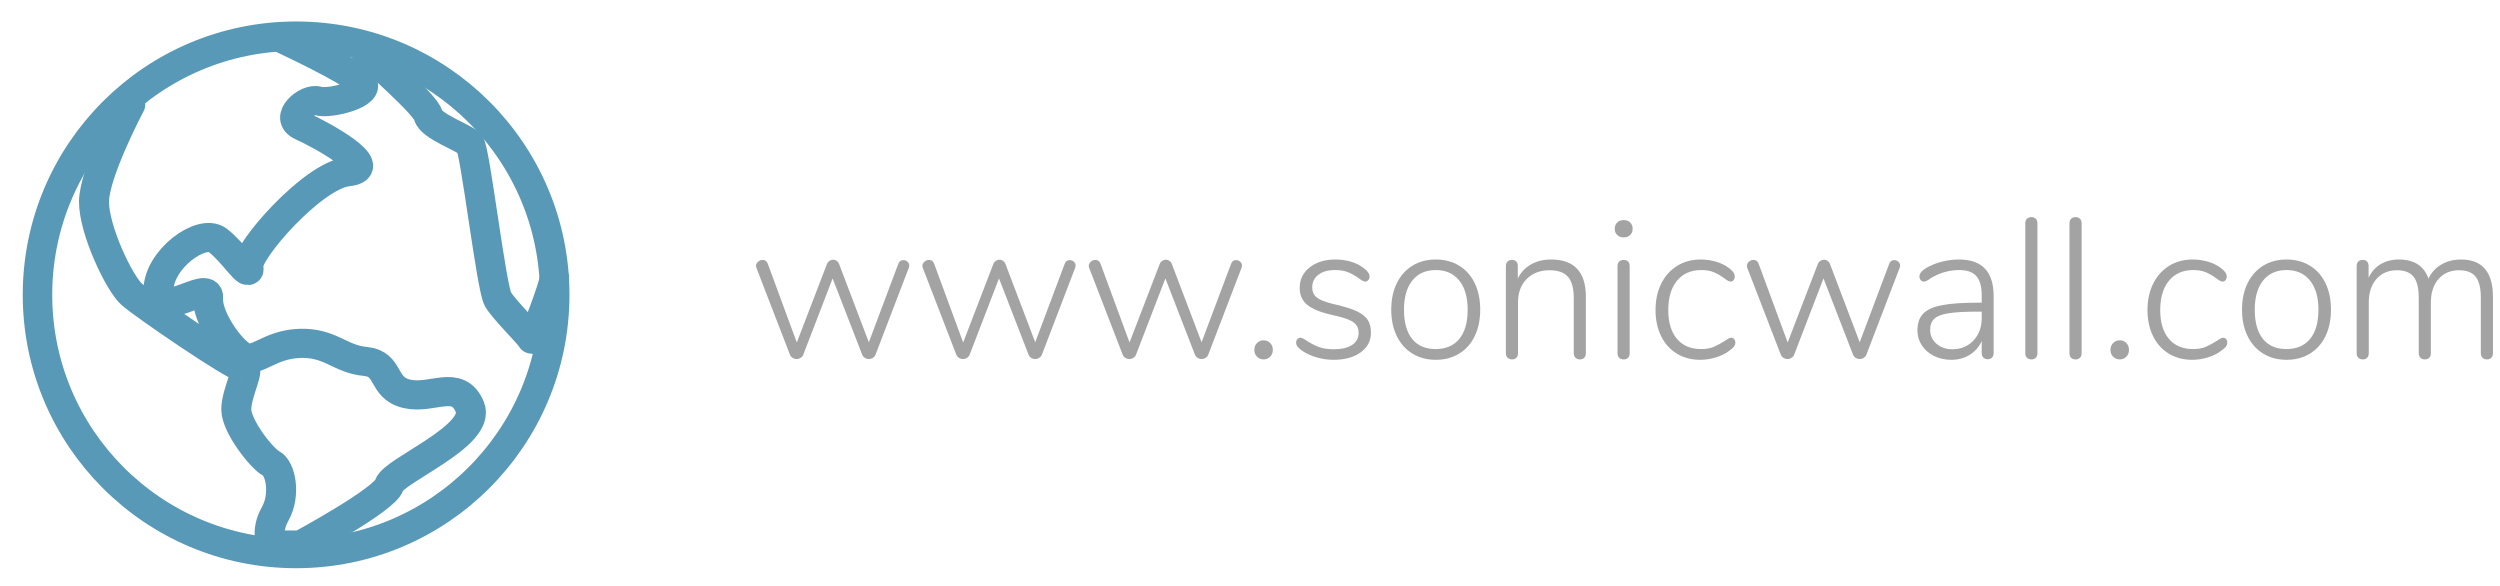 <?xml version="1.0" encoding="UTF-8" standalone="no"?>
<!DOCTYPE svg PUBLIC "-//W3C//DTD SVG 1.1//EN" "http://www.w3.org/Graphics/SVG/1.1/DTD/svg11.dtd">
<svg width="100%" height="100%" viewBox="0 0 145 34" version="1.1" xmlns="http://www.w3.org/2000/svg" xmlns:xlink="http://www.w3.org/1999/xlink" xml:space="preserve" xmlns:serif="http://www.serif.com/" style="fill-rule:evenodd;clip-rule:evenodd;stroke-linecap:round;stroke-miterlimit:1.414;">
    <g transform="matrix(1,0,0,1,-69,-138)">
        <g>
            <g>
                <path d="M86.174,170.101C77.889,170.101 71.174,163.384 71.174,155.101C71.174,146.815 77.89,140.101 86.174,140.101C94.458,140.101 101.174,146.815 101.174,155.101C101.174,163.384 94.458,170.101 86.174,170.101Z" style="fill:none;stroke:rgb(88,153,183);stroke-width:1.71px;"/>
                <g transform="matrix(1,0,0,0.972,0,4.327)">
                    <path d="M76.554,143.763C76.554,143.763 74.452,147.845 74.452,149.563C74.452,151.282 75.931,154.434 76.632,155.077C77.332,155.722 82.626,159.446 83.093,159.446C83.559,159.446 82.704,160.95 82.704,161.953C82.704,162.956 84.183,164.89 84.727,165.177C85.273,165.462 85.585,167.038 84.961,168.184C84.338,169.331 84.806,170.046 84.806,170.046L86.44,170.046C86.44,170.046 91.345,167.325 91.578,166.466C91.812,165.606 96.95,163.529 96.25,161.809C95.549,160.091 94.07,161.381 92.591,161.022C91.111,160.665 91.656,159.231 90.178,159.089C88.699,158.945 88.153,157.942 86.363,158.014C84.573,158.085 83.871,159.231 83.093,158.802C82.314,158.372 80.991,156.438 81.069,155.292C81.147,154.147 78.189,156.726 78.189,154.863C78.189,153.001 80.68,151.139 81.614,151.854C82.548,152.571 83.559,154.29 83.404,153.431C83.248,152.571 87.142,147.987 89.165,147.772C91.189,147.558 87.609,145.553 86.518,145.051C85.428,144.55 86.829,143.333 87.453,143.548C88.075,143.763 90.645,143.116 89.944,142.401C89.243,141.684 85.506,139.894 85.506,139.894" style="fill:none;stroke:rgb(88,153,183);stroke-width:1.74px;"/>
                </g>
                <path d="M90.099,140.825C90.723,141.542 93.681,144.049 93.836,144.692C93.992,145.338 95.938,145.981 96.25,146.34C96.561,146.698 97.496,154.72 97.885,155.364C98.273,156.009 99.753,157.441 99.831,157.656C99.909,157.871 101.154,154.505 101.154,154.147" style="fill:none;stroke:rgb(88,153,183);stroke-width:1.71px;"/>
            </g>
            <g transform="matrix(0.855,0,0,0.855,214.492,158.788)">
                <g id="Random">
                    <path d="M-109.229,-6.413C-109.165,-6.584 -109.053,-6.669 -108.891,-6.669C-108.783,-6.669 -108.689,-6.633 -108.607,-6.561C-108.527,-6.489 -108.486,-6.399 -108.486,-6.291C-108.486,-6.273 -108.495,-6.228 -108.513,-6.156L-110.768,-0.27C-110.804,-0.171 -110.864,-0.095 -110.95,-0.041C-111.035,0.014 -111.128,0.041 -111.227,0.041C-111.325,0.041 -111.418,0.014 -111.503,-0.041C-111.589,-0.095 -111.649,-0.171 -111.685,-0.27L-113.684,-5.427L-115.668,-0.27C-115.704,-0.171 -115.765,-0.095 -115.85,-0.041C-115.936,0.014 -116.028,0.041 -116.127,0.041C-116.226,0.041 -116.318,0.014 -116.404,-0.041C-116.489,-0.095 -116.55,-0.171 -116.586,-0.27L-118.854,-6.143C-118.872,-6.197 -118.881,-6.241 -118.881,-6.278C-118.881,-6.386 -118.834,-6.48 -118.739,-6.561C-118.645,-6.642 -118.543,-6.682 -118.435,-6.683C-118.265,-6.682 -118.147,-6.597 -118.084,-6.426L-116.114,-1.08L-114.075,-6.386C-114.039,-6.485 -113.98,-6.561 -113.899,-6.615C-113.819,-6.669 -113.738,-6.696 -113.656,-6.696C-113.566,-6.696 -113.483,-6.669 -113.407,-6.615C-113.33,-6.561 -113.274,-6.485 -113.238,-6.386L-111.227,-1.094L-109.229,-6.413Z" style="fill:rgb(163,163,163);fill-rule:nonzero;"/>
                    <path d="M-97.943,-6.413C-97.879,-6.584 -97.767,-6.669 -97.605,-6.669C-97.497,-6.669 -97.403,-6.633 -97.321,-6.561C-97.241,-6.489 -97.2,-6.399 -97.2,-6.291C-97.2,-6.273 -97.209,-6.228 -97.227,-6.156L-99.482,-0.27C-99.518,-0.171 -99.578,-0.095 -99.664,-0.041C-99.749,0.014 -99.842,0.041 -99.941,0.041C-100.039,0.041 -100.132,0.014 -100.217,-0.041C-100.303,-0.095 -100.363,-0.171 -100.399,-0.27L-102.397,-5.427L-104.382,-0.27C-104.418,-0.171 -104.479,-0.095 -104.564,-0.041C-104.65,0.014 -104.742,0.041 -104.841,0.041C-104.94,0.041 -105.032,0.014 -105.118,-0.041C-105.203,-0.095 -105.264,-0.171 -105.3,-0.27L-107.568,-6.143C-107.586,-6.197 -107.595,-6.241 -107.595,-6.278C-107.595,-6.386 -107.548,-6.48 -107.453,-6.561C-107.359,-6.642 -107.257,-6.682 -107.149,-6.683C-106.979,-6.682 -106.861,-6.597 -106.798,-6.426L-104.828,-1.08L-102.789,-6.386C-102.753,-6.485 -102.694,-6.561 -102.613,-6.615C-102.533,-6.669 -102.452,-6.696 -102.37,-6.696C-102.28,-6.696 -102.197,-6.669 -102.121,-6.615C-102.044,-6.561 -101.988,-6.485 -101.952,-6.386L-99.941,-1.094L-97.943,-6.413Z" style="fill:rgb(163,163,163);fill-rule:nonzero;"/>
                    <path d="M-86.656,-6.413C-86.593,-6.584 -86.481,-6.669 -86.319,-6.669C-86.211,-6.669 -86.117,-6.633 -86.035,-6.561C-85.955,-6.489 -85.914,-6.399 -85.914,-6.291C-85.914,-6.273 -85.923,-6.228 -85.941,-6.156L-88.196,-0.27C-88.232,-0.171 -88.292,-0.095 -88.378,-0.041C-88.463,0.014 -88.556,0.041 -88.655,0.041C-88.753,0.041 -88.846,0.014 -88.931,-0.041C-89.017,-0.095 -89.077,-0.171 -89.113,-0.27L-91.111,-5.427L-93.096,-0.27C-93.132,-0.171 -93.193,-0.095 -93.278,-0.041C-93.364,0.014 -93.456,0.041 -93.555,0.041C-93.654,0.041 -93.746,0.014 -93.832,-0.041C-93.917,-0.095 -93.978,-0.171 -94.014,-0.27L-96.282,-6.143C-96.3,-6.197 -96.309,-6.241 -96.309,-6.278C-96.309,-6.386 -96.262,-6.48 -96.167,-6.561C-96.073,-6.642 -95.971,-6.682 -95.863,-6.683C-95.693,-6.682 -95.575,-6.597 -95.512,-6.426L-93.542,-1.08L-91.503,-6.386C-91.467,-6.485 -91.408,-6.561 -91.327,-6.615C-91.247,-6.669 -91.165,-6.696 -91.084,-6.696C-90.994,-6.696 -90.911,-6.669 -90.835,-6.615C-90.758,-6.561 -90.702,-6.485 -90.666,-6.386L-88.655,-1.094L-86.656,-6.413Z" style="fill:rgb(163,163,163);fill-rule:nonzero;"/>
                    <path d="M-84.443,0.068C-84.622,0.068 -84.773,0.007 -84.895,-0.115C-85.016,-0.236 -85.077,-0.391 -85.077,-0.581C-85.077,-0.77 -85.016,-0.925 -84.895,-1.046C-84.773,-1.168 -84.622,-1.229 -84.443,-1.229C-84.271,-1.229 -84.125,-1.168 -84.004,-1.046C-83.882,-0.925 -83.821,-0.77 -83.821,-0.581C-83.821,-0.391 -83.882,-0.236 -84.004,-0.115C-84.125,0.007 -84.271,0.068 -84.443,0.068Z" style="fill:rgb(163,163,163);fill-rule:nonzero;"/>
                    <path d="M-79.704,0.095C-80.082,0.095 -80.453,0.043 -80.818,-0.061C-81.182,-0.164 -81.504,-0.306 -81.783,-0.486C-81.954,-0.603 -82.073,-0.704 -82.141,-0.79C-82.208,-0.875 -82.242,-0.972 -82.242,-1.08C-82.242,-1.17 -82.213,-1.247 -82.154,-1.31C-82.096,-1.373 -82.026,-1.404 -81.945,-1.404C-81.864,-1.404 -81.724,-1.337 -81.527,-1.202C-81.265,-1.031 -80.998,-0.891 -80.723,-0.783C-80.449,-0.675 -80.104,-0.621 -79.691,-0.621C-79.159,-0.621 -78.745,-0.718 -78.449,-0.911C-78.152,-1.105 -78.003,-1.382 -78.003,-1.742C-78.003,-1.957 -78.057,-2.135 -78.165,-2.275C-78.273,-2.414 -78.453,-2.536 -78.705,-2.639C-78.957,-2.743 -79.317,-2.844 -79.785,-2.943C-80.586,-3.123 -81.155,-3.355 -81.493,-3.638C-81.83,-3.922 -81.999,-4.302 -81.999,-4.779C-81.999,-5.355 -81.774,-5.821 -81.324,-6.176C-80.874,-6.532 -80.289,-6.71 -79.569,-6.71C-79.218,-6.71 -78.883,-6.664 -78.563,-6.574C-78.244,-6.485 -77.967,-6.354 -77.733,-6.183C-77.418,-5.967 -77.26,-5.755 -77.26,-5.549C-77.26,-5.459 -77.29,-5.38 -77.348,-5.312C-77.407,-5.245 -77.476,-5.211 -77.557,-5.211C-77.647,-5.211 -77.787,-5.283 -77.976,-5.427C-78.219,-5.598 -78.46,-5.735 -78.698,-5.839C-78.937,-5.942 -79.241,-5.994 -79.61,-5.994C-80.078,-5.994 -80.451,-5.888 -80.73,-5.677C-81.009,-5.465 -81.149,-5.18 -81.149,-4.82C-81.149,-4.612 -81.101,-4.442 -81.007,-4.307C-80.912,-4.172 -80.75,-4.052 -80.521,-3.949C-80.291,-3.845 -79.961,-3.744 -79.528,-3.645C-78.908,-3.501 -78.431,-3.348 -78.098,-3.186C-77.765,-3.024 -77.526,-2.83 -77.382,-2.606C-77.238,-2.381 -77.166,-2.092 -77.166,-1.742C-77.166,-1.192 -77.398,-0.749 -77.861,-0.412C-78.325,-0.074 -78.939,0.095 -79.704,0.095Z" style="fill:rgb(163,163,163);fill-rule:nonzero;"/>
                    <path d="M-72.765,0.095C-73.368,0.095 -73.897,-0.045 -74.351,-0.324C-74.806,-0.603 -75.159,-0.999 -75.411,-1.512C-75.663,-2.025 -75.789,-2.624 -75.789,-3.308C-75.789,-3.992 -75.663,-4.59 -75.411,-5.103C-75.159,-5.616 -74.806,-6.012 -74.351,-6.291C-73.897,-6.57 -73.368,-6.71 -72.765,-6.71C-72.171,-6.71 -71.644,-6.57 -71.185,-6.291C-70.726,-6.012 -70.373,-5.616 -70.126,-5.103C-69.878,-4.59 -69.754,-3.992 -69.754,-3.308C-69.754,-2.624 -69.878,-2.025 -70.126,-1.512C-70.373,-0.999 -70.726,-0.603 -71.185,-0.324C-71.644,-0.045 -72.171,0.095 -72.765,0.095ZM-72.778,-0.634C-72.086,-0.635 -71.55,-0.864 -71.172,-1.323C-70.794,-1.782 -70.605,-2.443 -70.605,-3.308C-70.605,-4.154 -70.796,-4.813 -71.179,-5.285C-71.561,-5.758 -72.09,-5.994 -72.765,-5.994C-73.449,-5.994 -73.98,-5.758 -74.358,-5.285C-74.736,-4.813 -74.925,-4.154 -74.925,-3.308C-74.925,-2.443 -74.741,-1.782 -74.372,-1.323C-74.003,-0.864 -73.471,-0.635 -72.778,-0.634Z" style="fill:rgb(163,163,163);fill-rule:nonzero;"/>
                    <path d="M-64.948,-6.71C-63.373,-6.71 -62.586,-5.863 -62.586,-4.172L-62.586,-0.351C-62.586,-0.225 -62.622,-0.124 -62.694,-0.047C-62.766,0.029 -62.865,0.068 -62.991,0.068C-63.117,0.068 -63.218,0.029 -63.295,-0.047C-63.371,-0.124 -63.409,-0.225 -63.409,-0.351L-63.409,-4.118C-63.409,-4.765 -63.54,-5.238 -63.801,-5.535C-64.062,-5.832 -64.476,-5.981 -65.043,-5.981C-65.691,-5.981 -66.211,-5.783 -66.602,-5.387C-66.994,-4.991 -67.19,-4.459 -67.19,-3.794L-67.19,-0.351C-67.19,-0.225 -67.225,-0.124 -67.297,-0.047C-67.369,0.029 -67.468,0.068 -67.594,0.068C-67.72,0.068 -67.822,0.029 -67.898,-0.047C-67.975,-0.124 -68.013,-0.225 -68.013,-0.351L-68.013,-6.264C-68.013,-6.39 -67.975,-6.491 -67.898,-6.568C-67.822,-6.644 -67.72,-6.682 -67.594,-6.683C-67.477,-6.682 -67.383,-6.646 -67.311,-6.574C-67.239,-6.503 -67.203,-6.404 -67.203,-6.278L-67.203,-5.427C-66.996,-5.841 -66.697,-6.158 -66.305,-6.379C-65.914,-6.599 -65.461,-6.71 -64.948,-6.71Z" style="fill:rgb(163,163,163);fill-rule:nonzero;"/>
                    <path d="M-60.021,0.068C-60.147,0.068 -60.248,0.032 -60.325,-0.041C-60.401,-0.113 -60.439,-0.216 -60.439,-0.351L-60.439,-6.264C-60.439,-6.399 -60.401,-6.503 -60.325,-6.574C-60.248,-6.646 -60.147,-6.682 -60.021,-6.683C-59.895,-6.682 -59.796,-6.646 -59.724,-6.574C-59.652,-6.503 -59.616,-6.399 -59.616,-6.264L-59.616,-0.351C-59.616,-0.216 -59.652,-0.113 -59.724,-0.041C-59.796,0.032 -59.895,0.068 -60.021,0.068ZM-60.021,-8.208C-60.201,-8.208 -60.347,-8.262 -60.46,-8.37C-60.572,-8.478 -60.628,-8.618 -60.628,-8.789C-60.628,-8.969 -60.572,-9.113 -60.46,-9.221C-60.347,-9.329 -60.201,-9.382 -60.021,-9.383C-59.841,-9.382 -59.695,-9.329 -59.582,-9.221C-59.47,-9.113 -59.413,-8.969 -59.413,-8.789C-59.413,-8.618 -59.47,-8.478 -59.582,-8.37C-59.695,-8.262 -59.841,-8.208 -60.021,-8.208Z" style="fill:rgb(163,163,163);fill-rule:nonzero;"/>
                    <path d="M-54.823,0.095C-55.426,0.095 -55.957,-0.045 -56.416,-0.324C-56.875,-0.603 -57.231,-0.999 -57.483,-1.512C-57.735,-2.025 -57.861,-2.614 -57.861,-3.281C-57.861,-3.955 -57.733,-4.552 -57.476,-5.069C-57.22,-5.587 -56.86,-5.989 -56.396,-6.278C-55.933,-6.566 -55.399,-6.71 -54.796,-6.71C-54.454,-6.71 -54.121,-6.664 -53.797,-6.574C-53.473,-6.485 -53.185,-6.35 -52.933,-6.17C-52.771,-6.052 -52.657,-5.947 -52.589,-5.852C-52.522,-5.758 -52.488,-5.657 -52.488,-5.549C-52.488,-5.45 -52.515,-5.369 -52.569,-5.306C-52.623,-5.243 -52.69,-5.211 -52.771,-5.211C-52.861,-5.211 -53.005,-5.287 -53.203,-5.441C-53.437,-5.611 -53.671,-5.746 -53.905,-5.846C-54.139,-5.945 -54.423,-5.994 -54.756,-5.994C-55.458,-5.994 -56.007,-5.753 -56.403,-5.272C-56.799,-4.79 -56.997,-4.127 -56.997,-3.281C-56.997,-2.443 -56.801,-1.793 -56.41,-1.33C-56.018,-0.866 -55.471,-0.635 -54.769,-0.634C-54.427,-0.635 -54.142,-0.684 -53.912,-0.783C-53.683,-0.882 -53.433,-1.017 -53.163,-1.188C-53.082,-1.242 -53.003,-1.292 -52.927,-1.337C-52.85,-1.382 -52.789,-1.404 -52.744,-1.404C-52.654,-1.404 -52.582,-1.373 -52.528,-1.31C-52.474,-1.247 -52.447,-1.17 -52.447,-1.08C-52.447,-0.972 -52.479,-0.878 -52.542,-0.797C-52.605,-0.716 -52.726,-0.612 -52.906,-0.486C-53.149,-0.306 -53.444,-0.164 -53.791,-0.061C-54.137,0.043 -54.481,0.095 -54.823,0.095Z" style="fill:rgb(163,163,163);fill-rule:nonzero;"/>
                    <path d="M-42.012,-6.413C-41.949,-6.584 -41.836,-6.669 -41.674,-6.669C-41.566,-6.669 -41.472,-6.633 -41.391,-6.561C-41.31,-6.489 -41.269,-6.399 -41.269,-6.291C-41.269,-6.273 -41.278,-6.228 -41.296,-6.156L-43.551,-0.27C-43.587,-0.171 -43.648,-0.095 -43.733,-0.041C-43.819,0.014 -43.911,0.041 -44.01,0.041C-44.109,0.041 -44.201,0.014 -44.287,-0.041C-44.372,-0.095 -44.433,-0.171 -44.469,-0.27L-46.467,-5.427L-48.451,-0.27C-48.487,-0.171 -48.548,-0.095 -48.634,-0.041C-48.719,0.014 -48.811,0.041 -48.91,0.041C-49.009,0.041 -49.102,0.014 -49.187,-0.041C-49.273,-0.095 -49.333,-0.171 -49.369,-0.27L-51.637,-6.143C-51.655,-6.197 -51.664,-6.241 -51.664,-6.278C-51.664,-6.386 -51.617,-6.48 -51.523,-6.561C-51.428,-6.642 -51.327,-6.682 -51.219,-6.683C-51.048,-6.682 -50.931,-6.597 -50.868,-6.426L-48.897,-1.08L-46.858,-6.386C-46.822,-6.485 -46.764,-6.561 -46.683,-6.615C-46.602,-6.669 -46.521,-6.696 -46.44,-6.696C-46.35,-6.696 -46.267,-6.669 -46.19,-6.615C-46.114,-6.561 -46.057,-6.485 -46.021,-6.386L-44.01,-1.094L-42.012,-6.413Z" style="fill:rgb(163,163,163);fill-rule:nonzero;"/>
                    <path d="M-37.287,-6.71C-36.495,-6.71 -35.903,-6.503 -35.512,-6.089C-35.12,-5.675 -34.924,-5.049 -34.924,-4.212L-34.924,-0.365C-34.924,-0.239 -34.96,-0.137 -35.032,-0.061C-35.104,0.016 -35.203,0.054 -35.329,0.054C-35.455,0.054 -35.554,0.016 -35.626,-0.061C-35.698,-0.137 -35.734,-0.239 -35.734,-0.365L-35.734,-1.175C-35.923,-0.77 -36.198,-0.457 -36.558,-0.236C-36.918,-0.016 -37.332,0.095 -37.8,0.095C-38.223,0.095 -38.61,0.009 -38.961,-0.162C-39.312,-0.333 -39.589,-0.572 -39.791,-0.878C-39.994,-1.184 -40.095,-1.521 -40.095,-1.89C-40.095,-2.376 -39.969,-2.754 -39.717,-3.024C-39.465,-3.294 -39.046,-3.488 -38.461,-3.605C-37.876,-3.722 -37.062,-3.78 -36.018,-3.78L-35.734,-3.78L-35.734,-4.28C-35.734,-4.874 -35.856,-5.308 -36.099,-5.582C-36.342,-5.857 -36.724,-5.994 -37.246,-5.994C-37.912,-5.994 -38.547,-5.819 -39.15,-5.468C-39.177,-5.45 -39.247,-5.402 -39.359,-5.326C-39.472,-5.249 -39.568,-5.211 -39.649,-5.211C-39.739,-5.211 -39.814,-5.245 -39.872,-5.312C-39.931,-5.38 -39.96,-5.463 -39.96,-5.562C-39.96,-5.76 -39.802,-5.954 -39.487,-6.143C-39.172,-6.323 -38.821,-6.462 -38.434,-6.561C-38.047,-6.66 -37.665,-6.71 -37.287,-6.71ZM-37.732,-0.621C-37.147,-0.621 -36.668,-0.819 -36.295,-1.215C-35.921,-1.611 -35.734,-2.115 -35.734,-2.727L-35.734,-3.173L-35.991,-3.173C-36.855,-3.173 -37.516,-3.137 -37.975,-3.065C-38.434,-2.993 -38.758,-2.869 -38.947,-2.693C-39.136,-2.518 -39.231,-2.264 -39.231,-1.931C-39.231,-1.553 -39.087,-1.24 -38.799,-0.992C-38.511,-0.745 -38.155,-0.621 -37.732,-0.621Z" style="fill:rgb(163,163,163);fill-rule:nonzero;"/>
                    <path d="M-32.359,0.068C-32.485,0.068 -32.587,0.032 -32.663,-0.041C-32.74,-0.113 -32.778,-0.216 -32.778,-0.351L-32.778,-9.167C-32.778,-9.302 -32.74,-9.405 -32.663,-9.477C-32.587,-9.549 -32.485,-9.585 -32.359,-9.585C-32.242,-9.585 -32.146,-9.549 -32.069,-9.477C-31.993,-9.405 -31.954,-9.302 -31.954,-9.167L-31.954,-0.351C-31.954,-0.216 -31.993,-0.113 -32.069,-0.041C-32.146,0.032 -32.242,0.068 -32.359,0.068Z" style="fill:rgb(163,163,163);fill-rule:nonzero;"/>
                    <path d="M-29.362,0.068C-29.488,0.068 -29.59,0.032 -29.666,-0.041C-29.743,-0.113 -29.781,-0.216 -29.781,-0.351L-29.781,-9.167C-29.781,-9.302 -29.743,-9.405 -29.666,-9.477C-29.59,-9.549 -29.488,-9.585 -29.362,-9.585C-29.245,-9.585 -29.149,-9.549 -29.072,-9.477C-28.996,-9.405 -28.957,-9.302 -28.957,-9.167L-28.957,-0.351C-28.957,-0.216 -28.996,-0.113 -29.072,-0.041C-29.149,0.032 -29.245,0.068 -29.362,0.068Z" style="fill:rgb(163,163,163);fill-rule:nonzero;"/>
                    <path d="M-26.365,0.068C-26.545,0.068 -26.696,0.007 -26.818,-0.115C-26.939,-0.236 -27,-0.391 -27,-0.581C-27,-0.77 -26.939,-0.925 -26.818,-1.046C-26.696,-1.168 -26.545,-1.229 -26.365,-1.229C-26.194,-1.229 -26.048,-1.168 -25.927,-1.046C-25.805,-0.925 -25.744,-0.77 -25.744,-0.581C-25.744,-0.391 -25.805,-0.236 -25.927,-0.115C-26.048,0.007 -26.194,0.068 -26.365,0.068Z" style="fill:rgb(163,163,163);fill-rule:nonzero;"/>
                    <path d="M-21.451,0.095C-22.054,0.095 -22.585,-0.045 -23.044,-0.324C-23.503,-0.603 -23.859,-0.999 -24.111,-1.512C-24.363,-2.025 -24.489,-2.614 -24.489,-3.281C-24.489,-3.955 -24.361,-4.552 -24.104,-5.069C-23.848,-5.587 -23.488,-5.989 -23.024,-6.278C-22.561,-6.566 -22.027,-6.71 -21.424,-6.71C-21.082,-6.71 -20.749,-6.664 -20.425,-6.574C-20.101,-6.485 -19.813,-6.35 -19.561,-6.17C-19.399,-6.052 -19.285,-5.947 -19.217,-5.852C-19.15,-5.758 -19.116,-5.657 -19.116,-5.549C-19.116,-5.45 -19.143,-5.369 -19.197,-5.306C-19.251,-5.243 -19.318,-5.211 -19.399,-5.211C-19.489,-5.211 -19.633,-5.287 -19.831,-5.441C-20.065,-5.611 -20.299,-5.746 -20.533,-5.846C-20.767,-5.945 -21.051,-5.994 -21.384,-5.994C-22.086,-5.994 -22.635,-5.753 -23.031,-5.272C-23.427,-4.79 -23.625,-4.127 -23.625,-3.281C-23.625,-2.443 -23.429,-1.793 -23.038,-1.33C-22.646,-0.866 -22.099,-0.635 -21.397,-0.634C-21.055,-0.635 -20.77,-0.684 -20.54,-0.783C-20.311,-0.882 -20.061,-1.017 -19.791,-1.188C-19.71,-1.242 -19.631,-1.292 -19.555,-1.337C-19.478,-1.382 -19.417,-1.404 -19.372,-1.404C-19.282,-1.404 -19.21,-1.373 -19.156,-1.31C-19.102,-1.247 -19.075,-1.17 -19.075,-1.08C-19.075,-0.972 -19.107,-0.878 -19.17,-0.797C-19.233,-0.716 -19.354,-0.612 -19.534,-0.486C-19.777,-0.306 -20.072,-0.164 -20.419,-0.061C-20.765,0.043 -21.109,0.095 -21.451,0.095Z" style="fill:rgb(163,163,163);fill-rule:nonzero;"/>
                    <path d="M-15.052,0.095C-15.655,0.095 -16.184,-0.045 -16.639,-0.324C-17.093,-0.603 -17.446,-0.999 -17.698,-1.512C-17.95,-2.025 -18.076,-2.624 -18.076,-3.308C-18.076,-3.992 -17.95,-4.59 -17.698,-5.103C-17.446,-5.616 -17.093,-6.012 -16.639,-6.291C-16.184,-6.57 -15.655,-6.71 -15.052,-6.71C-14.458,-6.71 -13.932,-6.57 -13.473,-6.291C-13.014,-6.012 -12.661,-5.616 -12.413,-5.103C-12.166,-4.59 -12.042,-3.992 -12.042,-3.308C-12.042,-2.624 -12.166,-2.025 -12.413,-1.512C-12.661,-0.999 -13.014,-0.603 -13.473,-0.324C-13.932,-0.045 -14.458,0.095 -15.052,0.095ZM-15.066,-0.634C-14.373,-0.635 -13.837,-0.864 -13.459,-1.323C-13.081,-1.782 -12.892,-2.443 -12.892,-3.308C-12.892,-4.154 -13.084,-4.813 -13.466,-5.285C-13.849,-5.758 -14.377,-5.994 -15.052,-5.994C-15.736,-5.994 -16.267,-5.758 -16.645,-5.285C-17.023,-4.813 -17.212,-4.154 -17.212,-3.308C-17.212,-2.443 -17.028,-1.782 -16.659,-1.323C-16.29,-0.864 -15.759,-0.635 -15.066,-0.634Z" style="fill:rgb(163,163,163);fill-rule:nonzero;"/>
                    <path d="M-3.226,-6.71C-1.777,-6.71 -1.053,-5.863 -1.053,-4.172L-1.053,-0.351C-1.053,-0.225 -1.089,-0.124 -1.161,-0.047C-1.233,0.029 -1.332,0.068 -1.458,0.068C-1.584,0.068 -1.685,0.029 -1.762,-0.047C-1.838,-0.124 -1.876,-0.225 -1.876,-0.351L-1.876,-4.118C-1.876,-4.775 -1.993,-5.249 -2.227,-5.542C-2.461,-5.834 -2.835,-5.981 -3.348,-5.981C-3.933,-5.981 -4.399,-5.783 -4.745,-5.387C-5.092,-4.991 -5.265,-4.459 -5.265,-3.794L-5.265,-0.351C-5.265,-0.225 -5.301,-0.124 -5.373,-0.047C-5.445,0.029 -5.544,0.068 -5.67,0.068C-5.796,0.068 -5.897,0.029 -5.974,-0.047C-6.05,-0.124 -6.088,-0.225 -6.088,-0.351L-6.088,-4.118C-6.088,-4.775 -6.205,-5.249 -6.439,-5.542C-6.673,-5.834 -7.047,-5.981 -7.56,-5.981C-8.145,-5.981 -8.611,-5.783 -8.957,-5.387C-9.304,-4.991 -9.477,-4.459 -9.477,-3.794L-9.477,-0.351C-9.477,-0.225 -9.513,-0.124 -9.585,-0.047C-9.657,0.029 -9.756,0.068 -9.882,0.068C-10.008,0.068 -10.109,0.029 -10.186,-0.047C-10.262,-0.124 -10.3,-0.225 -10.3,-0.351L-10.3,-6.264C-10.3,-6.399 -10.262,-6.503 -10.186,-6.574C-10.109,-6.646 -10.008,-6.682 -9.882,-6.683C-9.756,-6.682 -9.659,-6.646 -9.592,-6.574C-9.524,-6.503 -9.49,-6.404 -9.49,-6.278L-9.49,-5.468C-9.301,-5.873 -9.029,-6.181 -8.674,-6.392C-8.318,-6.604 -7.906,-6.71 -7.438,-6.71C-6.403,-6.71 -5.733,-6.278 -5.427,-5.414C-5.238,-5.819 -4.95,-6.136 -4.563,-6.365C-4.176,-6.595 -3.73,-6.71 -3.226,-6.71Z" style="fill:rgb(163,163,163);fill-rule:nonzero;"/>
                </g>
            </g>
        </g>
    </g>
</svg>
